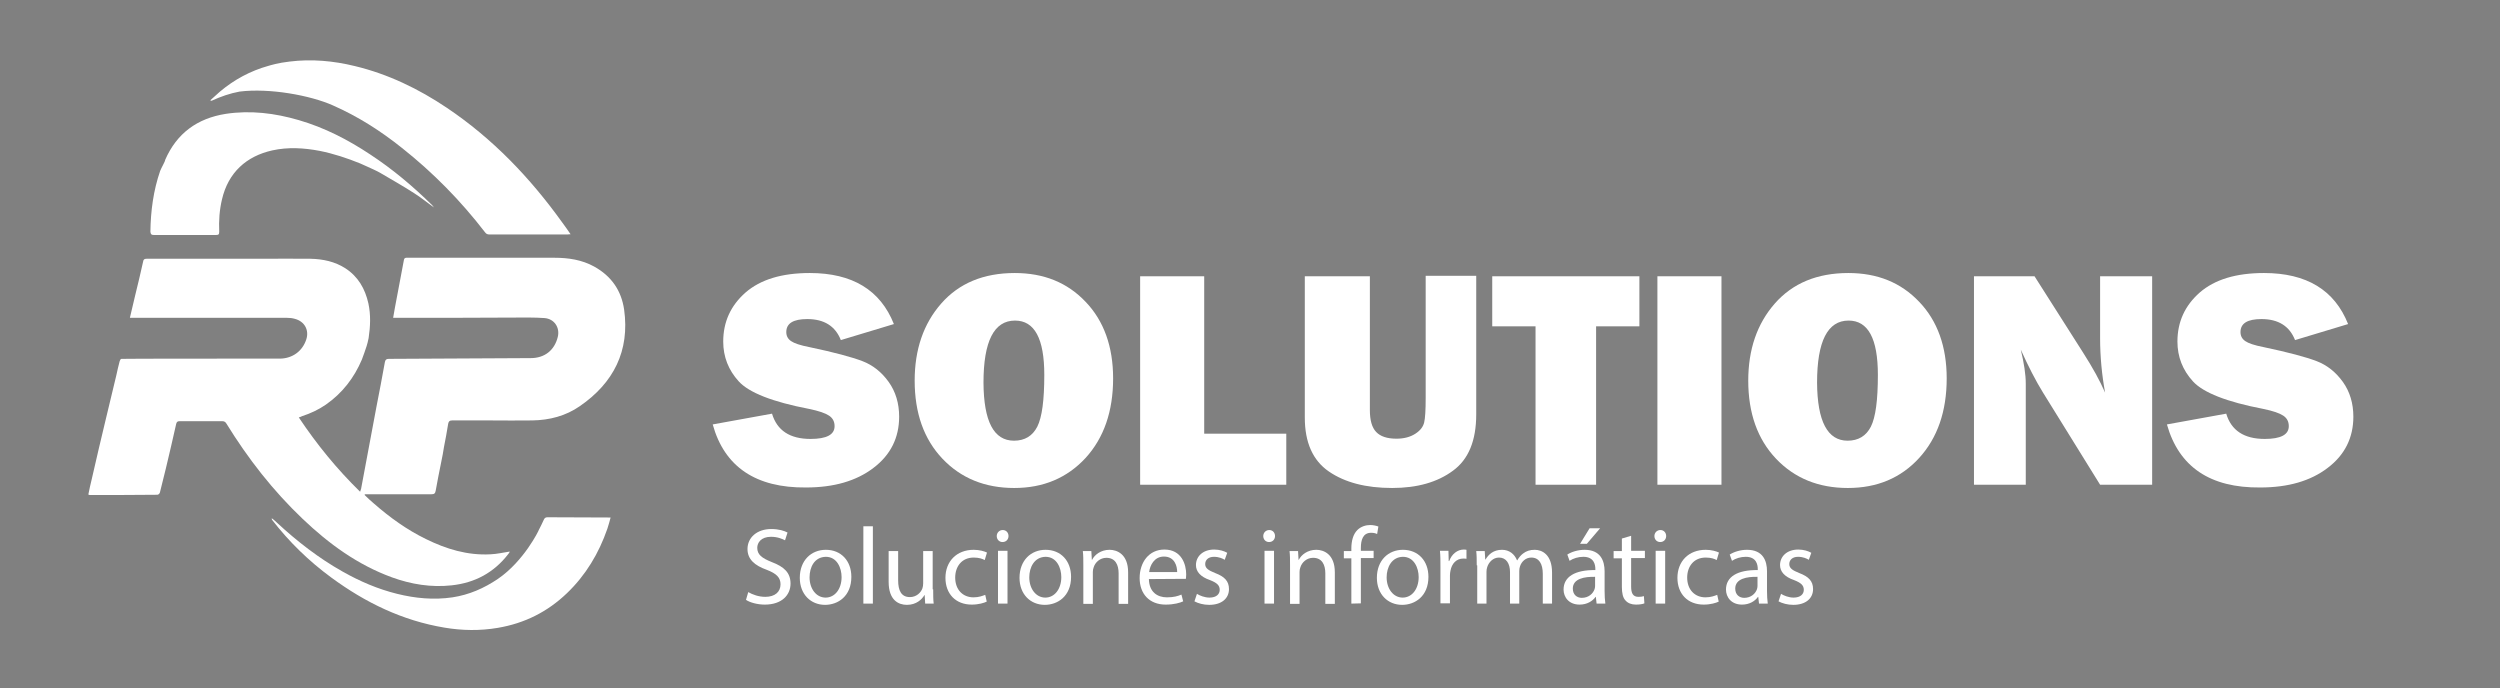 <?xml version="1.0" encoding="utf-8"?>
<!-- Generator: Adobe Illustrator 24.0.2, SVG Export Plug-In . SVG Version: 6.00 Build 0)  -->
<svg version="1.1" id="Capa_1" xmlns="http://www.w3.org/2000/svg" xmlns:xlink="http://www.w3.org/1999/xlink" x="0px" y="0px"
	 viewBox="0 0 999 275" style="enable-background:new 0 0 999 275;" xml:space="preserve">
<rect x="0" y="0" width="999" height="275" fill="#808080" stroke="none"/>
<style type="text/css">
	.st0{fill:#FFFFFF;}
</style>
<g>
	<g>
		<path class="st0" d="M84.7,40.2c3.5-1.6,7.2-2.9,11-3.6c12-1.5,28.3,1.5,37.3,5.5c10,4.4,19.1,10.2,27.6,17
			c12.5,9.9,23.5,21.1,33.2,33.7c0.5,0.7,1,0.9,1.9,0.9c10.3,0,20.6,0,30.9,0c0.4,0,0.8-0.1,1.4-0.1c-1.2-1.8-2.3-3.3-3.4-4.8
			c-12.8-17.8-27.7-33.4-46-45.7c-11.3-7.6-23.5-13.5-36.8-16.7c-8.6-2.1-17.3-2.9-26.1-1.8c-4.5,0.5-7.7,1.5-8.4,1.7
			c-7.2,2-13.7,5.5-19.4,10.3c-1.3,1.1-2.6,2.4-3.9,3.5C84.4,40.3,84.6,40.3,84.7,40.2z"/>
		<path class="st0" d="M61.5,93.9c8.3,0,16.5,0,24.8,0c1,0,1.3-0.2,1.3-1.3c-0.2-4.4,0.1-8.7,1.1-12.9c2.5-10.8,9.8-17.3,20.1-19.6
			c6.3-1.4,12.7-1,19,0.2c5.5,1.1,10.9,2.9,16.1,5c0.3,0.1,2.6,1.2,2.9,1.3c0.7,0.3,4.2,1.9,5,2.4c4.6,2.7,9.2,5.3,13.7,8.2
			c2.7,1.7,5.1,3.7,7.9,5.7c-0.4-0.5-0.5-0.7-0.7-0.9c-7.6-7.5-15.8-14.4-24.8-20.3C139,55.8,129.7,51,119.4,48
			c-9.6-2.8-19.3-4-29.2-2.5C78.8,47.3,70.6,53.3,66,63.9c0.1,0.4-1.6,3.3-2,4.4c-2.7,7.8-3.8,16-3.9,24.3
			C60.2,93.6,60.5,93.9,61.5,93.9z"/>
		<path class="st0" d="M199,231.3c-5.6,3.8-11.6,6.4-18.2,7.4c-7.5,1.1-14.8,0.4-22.1-1.4c-7.7-1.9-14.9-5-21.8-8.9
			c-9.6-5.4-18.2-12.1-26.3-19.6c-0.3-0.3-0.6-0.6-1-0.9c-0.3-0.3-0.7-0.6-1-0.8c0,0.3,0,0.4,0.1,0.6c6.8,8.8,14.7,16.5,23.7,23.1
			c13.6,10,28.4,17.2,45.2,20c7.1,1.2,14.2,1.3,21.3,0.1c10.7-1.8,19.9-6.4,27.7-13.9c7.5-7.2,12.7-15.9,16.1-25.7
			c0.5-1.5,0.9-3,1.3-4.5c-3.3,0-23-0.1-25.2-0.1c-0.8,0-1.2,0.3-1.5,1c-0.6,1.4-1.3,2.7-2,4.1l0,0l0,0
			C215.4,211.8,209.4,224.2,199,231.3z"/>
		<path class="st0" d="M121,207.4c10.4,9.9,21.9,18.3,35.6,23.3c7.7,2.8,15.7,4.1,23.9,3.2c9.3-1,16.9-5.1,22.6-12.5
			c0.3-0.3,0.5-0.7,0.6-1c-2.6,0.4-5.2,1-7.7,1.1c-9.2,0.5-17.7-2.1-25.8-6.1c-7.6-3.7-14.4-8.6-20.8-14.2c-1.3-1.1-2.5-2.2-3.7-3.4
			c0-0.1,0.1-0.2,0.1-0.3c0.4,0,0.9,0,1.3,0c8.4,0,16.9,0,25.3,0c1.1,0,1.5-0.3,1.7-1.4c0.7-3.8,1.4-7.6,2.2-11.4
			c0.3-1.3,1-5.1,1.1-6c0.6-3.1,1.2-6.2,1.7-9.4c0.2-1,0.6-1.3,1.6-1.3c4.2,0,8.3,0,12.5,0c0.1,0,1.3,0,2.7,0c5.6,0,11.2,0.1,16.8,0
			c6.9-0.1,13.4-1.8,19-5.7c13.5-9.3,20-22.1,17.7-38.6c-1.1-7.6-5.1-13.4-12-17.2c-4.9-2.7-10.3-3.5-15.8-3.5c-15.5,0-31,0-46.5,0
			c-4.1,0-8.2,0-12.3,0c-0.6,0-1.2-0.1-1.4,0.9c-1.2,6.4-2.4,12.7-3.6,19.1c-0.2,1.3-0.4,2.5-0.7,4c0.6,0,1.1,0,1.5,0
			c6.9,0,13.8,0,20.7,0c8.7,0,17.5-0.1,26.2-0.1c4,0,8.1-0.1,12.1,0.2c3.9,0.3,6.2,3.8,5.3,7.5c-1.3,5.4-5.3,8.5-10.8,8.5
			c-18.9,0.1-37.8,0.2-56.7,0.3c-1,0-1.4,0.3-1.6,1.3c-1.1,6-2.2,12-3.4,18c-2,10.9-4.1,21.7-6.1,32.6c-0.1,0.3-0.2,0.7-0.4,1.2
			c-9.3-9.1-17.3-18.9-24.5-29.7c0.6-0.2,1-0.3,1.3-0.5c3.4-1.1,6.6-2.6,9.5-4.6c6.6-4.6,11.3-10.7,14.4-18c0.7-1.8,1.3-3.6,1.9-5.4
			c0.1-0.3,0.7-2.4,0.8-3.2c0.7-4.7,0.9-9.3-0.1-13.9c-1.3-5.8-4.1-10.7-9.2-14c-4.2-2.7-9-3.7-13.9-3.8c-6.6-0.1-13.3,0-19.9,0
			c-15.2,0-30.5,0-45.7,0c-0.8,0-1.2,0.3-1.3,1.1c-1,4.6-2.1,9.1-3.2,13.6c-0.7,2.9-1.4,5.8-2.1,8.9c0.8,0,1.5,0,2.2,0
			c20.2,0,40.4,0,60.6,0c1,0,2.1,0.1,3.1,0.4c3.9,1,5.8,4.5,4.6,8.2c-1.5,4.7-5.5,7.6-10.4,7.7c-3.3,0-6.5,0-9.8,0
			c-12.1,0-50.3,0-53.7,0.1c-0.3,0-0.6,0.6-0.7,1c-0.5,1.8-0.9,3.7-1.3,5.5c-1.4,5.8-2.8,11.7-4.2,17.5c-1.9,8-3.8,15.9-5.6,23.9
			c-0.5,2.1-1,4.2-1.4,6.3c0.3,0.1,0.4,0.2,0.4,0.2c9.1,0,18.1,0,27.2-0.1c0.4,0,0.9-0.5,1-0.9c0.8-3.2,1.6-6.5,2.4-9.7
			c1.4-5.9,2.8-11.8,4.1-17.7c0.2-0.8,0.5-1.1,1.4-1.1c5.7,0,11.4,0,17,0c0.8,0,1.3,0.3,1.7,1C99,183.1,109,196,121,207.4z"/>
		<path d="M61.3,143.2"/>
		<g>
			<path class="st0" d="M299,236.6c1.7,1,4.2,1.9,6.8,1.9c3.9,0,6.1-2,6.1-5c0-2.7-1.6-4.3-5.5-5.8c-4.8-1.7-7.7-4.2-7.7-8.3
				c0-4.6,3.8-8,9.5-8c3,0,5.2,0.7,6.5,1.4l-1,3.1c-1-0.5-2.9-1.4-5.6-1.4c-4,0-5.5,2.4-5.5,4.4c0,2.7,1.8,4.1,5.8,5.7
				c5,1.9,7.5,4.3,7.5,8.6c0,4.5-3.4,8.4-10.3,8.4c-2.8,0-5.9-0.8-7.5-1.9L299,236.6z"/>
			<path class="st0" d="M340.2,230.5c0,7.8-5.4,11.2-10.5,11.2c-5.7,0-10.1-4.2-10.1-10.8c0-7,4.6-11.2,10.4-11.2
				C336.1,219.7,340.2,224.1,340.2,230.5z M323.5,230.7c0,4.6,2.7,8.1,6.4,8.1s6.4-3.4,6.4-8.2c0-3.6-1.8-8.1-6.3-8.1
				C325.4,222.6,323.5,226.7,323.5,230.7z"/>
			<path class="st0" d="M345,210.3h3.8v30.9H345V210.3z"/>
			<path class="st0" d="M372.9,235.5c0,2.2,0,4.1,0.2,5.7h-3.4l-0.2-3.4h-0.1c-1,1.7-3.2,3.9-7,3.9c-3.3,0-7.3-1.8-7.3-9.2v-12.3
				h3.8v11.7c0,4,1.2,6.7,4.7,6.7c2.6,0,4.4-1.8,5-3.5c0.2-0.6,0.3-1.3,0.3-2v-12.9h3.8v15.3H372.9z"/>
			<path class="st0" d="M394.3,240.4c-1,0.5-3.2,1.2-6,1.2c-6.4,0-10.5-4.3-10.5-10.7c0-6.5,4.4-11.2,11.3-11.2
				c2.3,0,4.3,0.6,5.3,1.1l-0.9,3c-0.9-0.5-2.3-1-4.4-1c-4.8,0-7.4,3.6-7.4,8c0,4.9,3.1,7.9,7.3,7.9c2.2,0,3.6-0.6,4.7-1
				L394.3,240.4z"/>
			<path class="st0" d="M403,214.2c0,1.3-0.9,2.4-2.4,2.4c-1.3,0-2.3-1-2.3-2.4c0-1.3,1-2.4,2.4-2.4S403,212.9,403,214.2z
				 M398.8,241.2v-21.1h3.8v21.1H398.8z"/>
			<path class="st0" d="M428,230.5c0,7.8-5.4,11.2-10.5,11.2c-5.7,0-10.1-4.2-10.1-10.8c0-7,4.6-11.2,10.4-11.2
				C423.9,219.7,428,224.1,428,230.5z M411.3,230.7c0,4.6,2.7,8.1,6.4,8.1s6.4-3.4,6.4-8.2c0-3.6-1.8-8.1-6.3-8.1
				C413.3,222.6,411.3,226.7,411.3,230.7z"/>
			<path class="st0" d="M432.9,225.9c0-2.2,0-4-0.2-5.7h3.4l0.2,3.5h0.1c1-2,3.5-4,7-4c2.9,0,7.4,1.7,7.4,9v12.6H447v-12.2
				c0-3.4-1.3-6.2-4.9-6.2c-2.5,0-4.5,1.8-5.1,3.9c-0.2,0.5-0.3,1.1-0.3,1.8v12.7h-3.8L432.9,225.9L432.9,225.9z"/>
			<path class="st0" d="M459.1,231.4c0.1,5.2,3.4,7.3,7.2,7.3c2.7,0,4.4-0.5,5.8-1.1l0.7,2.7c-1.3,0.6-3.7,1.3-7,1.3
				c-6.5,0-10.4-4.3-10.4-10.6s3.7-11.4,9.9-11.4c6.9,0,8.7,6,8.7,9.9c0,0.8-0.1,1.4-0.1,1.8L459.1,231.4L459.1,231.4z M470.4,228.6
				c0-2.4-1-6.2-5.3-6.2c-3.9,0-5.6,3.6-5.9,6.2H470.4z"/>
			<path class="st0" d="M478.3,237.3c1.1,0.7,3.1,1.5,5,1.5c2.8,0,4.1-1.4,4.1-3.1c0-1.8-1.1-2.8-3.9-3.9c-3.8-1.3-5.6-3.4-5.6-6
				c0-3.4,2.7-6.2,7.3-6.2c2.1,0,4,0.6,5.2,1.3l-1,2.8c-0.8-0.5-2.3-1.2-4.3-1.2c-2.3,0-3.5,1.3-3.5,2.9c0,1.7,1.3,2.5,4,3.6
				c3.7,1.4,5.5,3.2,5.5,6.4c0,3.7-2.9,6.3-7.9,6.3c-2.3,0-4.4-0.6-5.9-1.4L478.3,237.3z"/>
			<path class="st0" d="M509.5,214.2c0,1.3-0.9,2.4-2.4,2.4c-1.3,0-2.3-1-2.3-2.4c0-1.3,1-2.4,2.4-2.4S509.5,212.9,509.5,214.2z
				 M505.3,241.2v-21.1h3.8v21.1H505.3z"/>
			<path class="st0" d="M515.5,225.9c0-2.2,0-4-0.2-5.7h3.4l0.2,3.5h0.1c1-2,3.5-4,7-4c2.9,0,7.4,1.7,7.4,9v12.6h-3.8v-12.2
				c0-3.4-1.3-6.2-4.9-6.2c-2.5,0-4.5,1.8-5.1,3.9c-0.2,0.5-0.3,1.1-0.3,1.8v12.7h-3.8L515.5,225.9L515.5,225.9z"/>
			<path class="st0" d="M540,241.2v-18.1h-3v-2.9h3v-1c0-3,0.7-5.7,2.4-7.4c1.4-1.4,3.4-2,5.1-2c1.3,0,2.5,0.3,3.3,0.6l-0.5,3
				c-0.6-0.3-1.3-0.5-2.4-0.5c-3.3,0-4.1,2.9-4.1,6.1v1.1h5.1v2.9h-5.1v18.1L540,241.2L540,241.2z"/>
			<path class="st0" d="M570.8,230.5c0,7.8-5.4,11.2-10.5,11.2c-5.7,0-10.1-4.2-10.1-10.8c0-7,4.6-11.2,10.4-11.2
				C566.7,219.7,570.8,224.1,570.8,230.5z M554.1,230.7c0,4.6,2.7,8.1,6.4,8.1s6.4-3.4,6.4-8.2c0-3.6-1.8-8.1-6.3-8.1
				C556.1,222.6,554.1,226.7,554.1,230.7z"/>
			<path class="st0" d="M575.6,226.7c0-2.5,0-4.6-0.2-6.6h3.4l0.1,4.1h0.2c1-2.8,3.3-4.6,5.8-4.6c0.4,0,0.7,0,1.1,0.1v3.6
				c-0.4-0.1-0.8-0.1-1.3-0.1c-2.7,0-4.6,2-5.1,4.9c-0.1,0.5-0.2,1.1-0.2,1.8v11.2h-3.8V226.7z"/>
			<path class="st0" d="M590.1,225.9c0-2.2,0-4-0.2-5.7h3.4l0.2,3.4h0.1c1.2-2,3.1-3.9,6.6-3.9c2.9,0,5,1.7,6,4.2h0.1
				c0.7-1.2,1.5-2.1,2.3-2.7c1.3-1,2.7-1.5,4.7-1.5c2.8,0,6.9,1.8,6.9,9.1v12.4h-3.7v-11.9c0-4-1.5-6.5-4.6-6.5
				c-2.2,0-3.9,1.6-4.5,3.5c-0.2,0.5-0.3,1.2-0.3,1.9v13h-3.7v-12.6c0-3.4-1.5-5.8-4.4-5.8c-2.4,0-4.1,1.9-4.7,3.8
				c-0.2,0.6-0.3,1.2-0.3,1.9v12.7h-3.7v-15.3L590.1,225.9L590.1,225.9z"/>
			<path class="st0" d="M638,241.2l-0.3-2.7h-0.1c-1.2,1.7-3.4,3.1-6.4,3.1c-4.3,0-6.4-3-6.4-6c0-5.1,4.5-7.9,12.7-7.8v-0.4
				c0-1.7-0.5-4.9-4.8-4.9c-2,0-4,0.6-5.5,1.6l-0.9-2.5c1.7-1.1,4.3-1.9,6.9-1.9c6.4,0,8,4.4,8,8.6v7.9c0,1.8,0.1,3.6,0.3,5
				L638,241.2L638,241.2z M637.4,230.5c-4.2-0.1-8.9,0.7-8.9,4.7c0,2.5,1.7,3.7,3.6,3.7c2.7,0,4.5-1.7,5.1-3.5
				c0.1-0.4,0.2-0.8,0.2-1.2L637.4,230.5L637.4,230.5z M639.4,211.1l-5.3,6.2h-2.7l3.8-6.2H639.4z"/>
			<path class="st0" d="M651.8,214.1v6h5.5v2.9h-5.5v11.4c0,2.6,0.7,4.1,2.9,4.1c1,0,1.7-0.1,2.2-0.3l0.2,2.9
				c-0.7,0.3-1.9,0.5-3.4,0.5c-1.8,0-3.2-0.6-4.1-1.6c-1.1-1.1-1.5-3-1.5-5.5v-11.4h-3.3v-2.9h3.3v-5L651.8,214.1z"/>
			<path class="st0" d="M665.8,214.2c0,1.3-0.9,2.4-2.4,2.4c-1.3,0-2.3-1-2.3-2.4c0-1.3,1-2.4,2.4-2.4S665.8,212.9,665.8,214.2z
				 M661.6,241.2v-21.1h3.8v21.1H661.6z"/>
			<path class="st0" d="M686.8,240.4c-1,0.5-3.2,1.2-6,1.2c-6.4,0-10.5-4.3-10.5-10.7c0-6.5,4.4-11.2,11.3-11.2
				c2.3,0,4.3,0.6,5.3,1.1l-0.9,3c-0.9-0.5-2.3-1-4.4-1c-4.8,0-7.4,3.6-7.4,8c0,4.9,3.1,7.9,7.3,7.9c2.2,0,3.6-0.6,4.7-1
				L686.8,240.4z"/>
			<path class="st0" d="M702.9,241.2l-0.3-2.7h-0.1c-1.2,1.7-3.4,3.1-6.4,3.1c-4.3,0-6.4-3-6.4-6c0-5.1,4.5-7.9,12.7-7.8v-0.4
				c0-1.7-0.5-4.9-4.8-4.9c-2,0-4,0.6-5.5,1.6l-0.9-2.5c1.7-1.1,4.3-1.9,6.9-1.9c6.4,0,8,4.4,8,8.6v7.9c0,1.8,0.1,3.6,0.3,5
				L702.9,241.2L702.9,241.2z M702.3,230.5c-4.2-0.1-8.9,0.7-8.9,4.7c0,2.5,1.7,3.7,3.6,3.7c2.7,0,4.5-1.7,5.1-3.5
				c0.1-0.4,0.2-0.8,0.2-1.2L702.3,230.5L702.3,230.5z"/>
			<path class="st0" d="M711.7,237.3c1.1,0.7,3.1,1.5,5,1.5c2.8,0,4.1-1.4,4.1-3.1c0-1.8-1.1-2.8-3.9-3.9c-3.8-1.3-5.6-3.4-5.6-6
				c0-3.4,2.7-6.2,7.3-6.2c2.1,0,4,0.6,5.2,1.3l-1,2.8c-0.8-0.5-2.3-1.2-4.3-1.2c-2.3,0-3.5,1.3-3.5,2.9c0,1.7,1.3,2.5,4,3.6
				c3.7,1.4,5.5,3.2,5.5,6.4c0,3.7-2.9,6.3-7.9,6.3c-2.3,0-4.4-0.6-5.9-1.4L711.7,237.3z"/>
		</g>
	</g>
	<g>
		<path class="st0" d="M284.8,169.6l23.7-4.3c2,6.7,7.1,10.1,15.4,10.1c6.4,0,9.6-1.7,9.6-5.1c0-1.8-0.7-3.2-2.2-4.2s-4.1-1.9-8-2.7
			c-14.6-2.8-24-6.5-28.1-11s-6.2-9.8-6.2-15.9c0-7.9,3-14.4,8.9-19.6c6-5.2,14.5-7.8,25.7-7.8c17,0,28.2,6.8,33.6,20.4l-21.2,6.4
			c-2.2-5.6-6.7-8.4-13.4-8.4c-5.6,0-8.4,1.7-8.4,5.2c0,1.5,0.6,2.7,1.9,3.6c1.3,0.9,3.7,1.7,7.3,2.4c10,2.1,17,4,21.2,5.6
			s7.7,4.4,10.5,8.3c2.8,3.9,4.2,8.6,4.2,13.9c0,8.4-3.4,15.3-10.3,20.5c-6.8,5.2-15.8,7.8-26.9,7.8
			C302.1,195,289.5,186.6,284.8,169.6z"/>
		<path class="st0" d="M405.3,195c-11.7,0-21.3-3.9-28.7-11.7s-11.1-18.2-11.1-31.2c0-12.4,3.5-22.7,10.6-30.8s16.9-12.2,29.4-12.2
			c11.6,0,21,3.8,28.3,11.5c7.3,7.6,11,17.9,11,30.6c0,13.2-3.7,23.8-11,31.8C426.4,191,416.9,195,405.3,195z M405.2,176.1
			c4.3,0,7.4-1.9,9.3-5.6c1.9-3.8,2.8-10.6,2.8-20.7c0-14.5-3.9-21.7-11.7-21.7c-8.4,0-12.6,8.3-12.6,24.8
			C393.1,168.4,397.1,176.1,405.2,176.1z"/>
		<path class="st0" d="M514,173.3v20.4h-58.4v-83.3h25.6v62.9L514,173.3L514,173.3z"/>
		<path class="st0" d="M589.9,110.4v55.2c0,10.5-3.1,18-9.3,22.5c-6.2,4.6-14.3,6.9-24.3,6.9c-10.5,0-18.9-2.2-25.3-6.6
			c-6.4-4.4-9.6-11.6-9.6-21.5v-56.5h26v53.5c0,4,0.8,6.9,2.5,8.7s4.4,2.7,8.1,2.7c3.1,0,5.6-0.7,7.6-2s3.1-2.8,3.5-4.5
			s0.6-4.9,0.6-9.8v-48.8h20.2V110.4z"/>
		<path class="st0" d="M637.8,130.4v63.3h-24.2v-63.3h-17.3v-20h58.8v20H637.8z"/>
		<path class="st0" d="M687.9,110.4v83.3h-25.6v-83.3C662.3,110.4,687.9,110.4,687.9,110.4z"/>
		<path class="st0" d="M738.4,195c-11.7,0-21.3-3.9-28.7-11.7s-11.1-18.2-11.1-31.2c0-12.4,3.5-22.7,10.6-30.8s16.9-12.2,29.4-12.2
			c11.6,0,21,3.8,28.3,11.5c7.3,7.6,11,17.9,11,30.6c0,13.2-3.7,23.8-11,31.8C759.6,191,750.1,195,738.4,195z M738.3,176.1
			c4.3,0,7.4-1.9,9.3-5.6c1.9-3.8,2.8-10.6,2.8-20.7c0-14.5-3.9-21.7-11.7-21.7c-8.4,0-12.6,8.3-12.6,24.8
			C726.2,168.4,730.3,176.1,738.3,176.1z"/>
		<path class="st0" d="M860,193.7h-20.8l-22.8-36.8c-2.9-4.7-5.9-10.5-8.9-17.2c1.3,5.4,2,9.9,2,13.7v40.3h-20.7v-83.3H813
			l19.4,30.5c3.9,6.1,6.8,11.4,8.8,16c-1.3-7.1-2-14.4-2-21.8v-24.7H860V193.7z"/>
		<path class="st0" d="M865.9,169.6l23.7-4.3c2,6.7,7.1,10.1,15.4,10.1c6.4,0,9.6-1.7,9.6-5.1c0-1.8-0.7-3.2-2.2-4.2s-4.1-1.9-8-2.7
			c-14.6-2.8-24-6.5-28.1-11s-6.2-9.8-6.2-15.9c0-7.9,3-14.4,8.9-19.6c6-5.2,14.5-7.8,25.7-7.8c17,0,28.2,6.8,33.6,20.4l-21.2,6.4
			c-2.2-5.6-6.7-8.4-13.4-8.4c-5.6,0-8.4,1.7-8.4,5.2c0,1.5,0.6,2.7,1.9,3.6s3.7,1.7,7.3,2.4c10,2.1,17,4,21.2,5.6s7.7,4.4,10.5,8.3
			c2.8,3.9,4.2,8.6,4.2,13.9c0,8.4-3.4,15.3-10.3,20.5c-6.8,5.2-15.8,7.8-26.9,7.8C883.2,195,870.7,186.6,865.9,169.6z"/>
	</g>
</g>
</svg>
